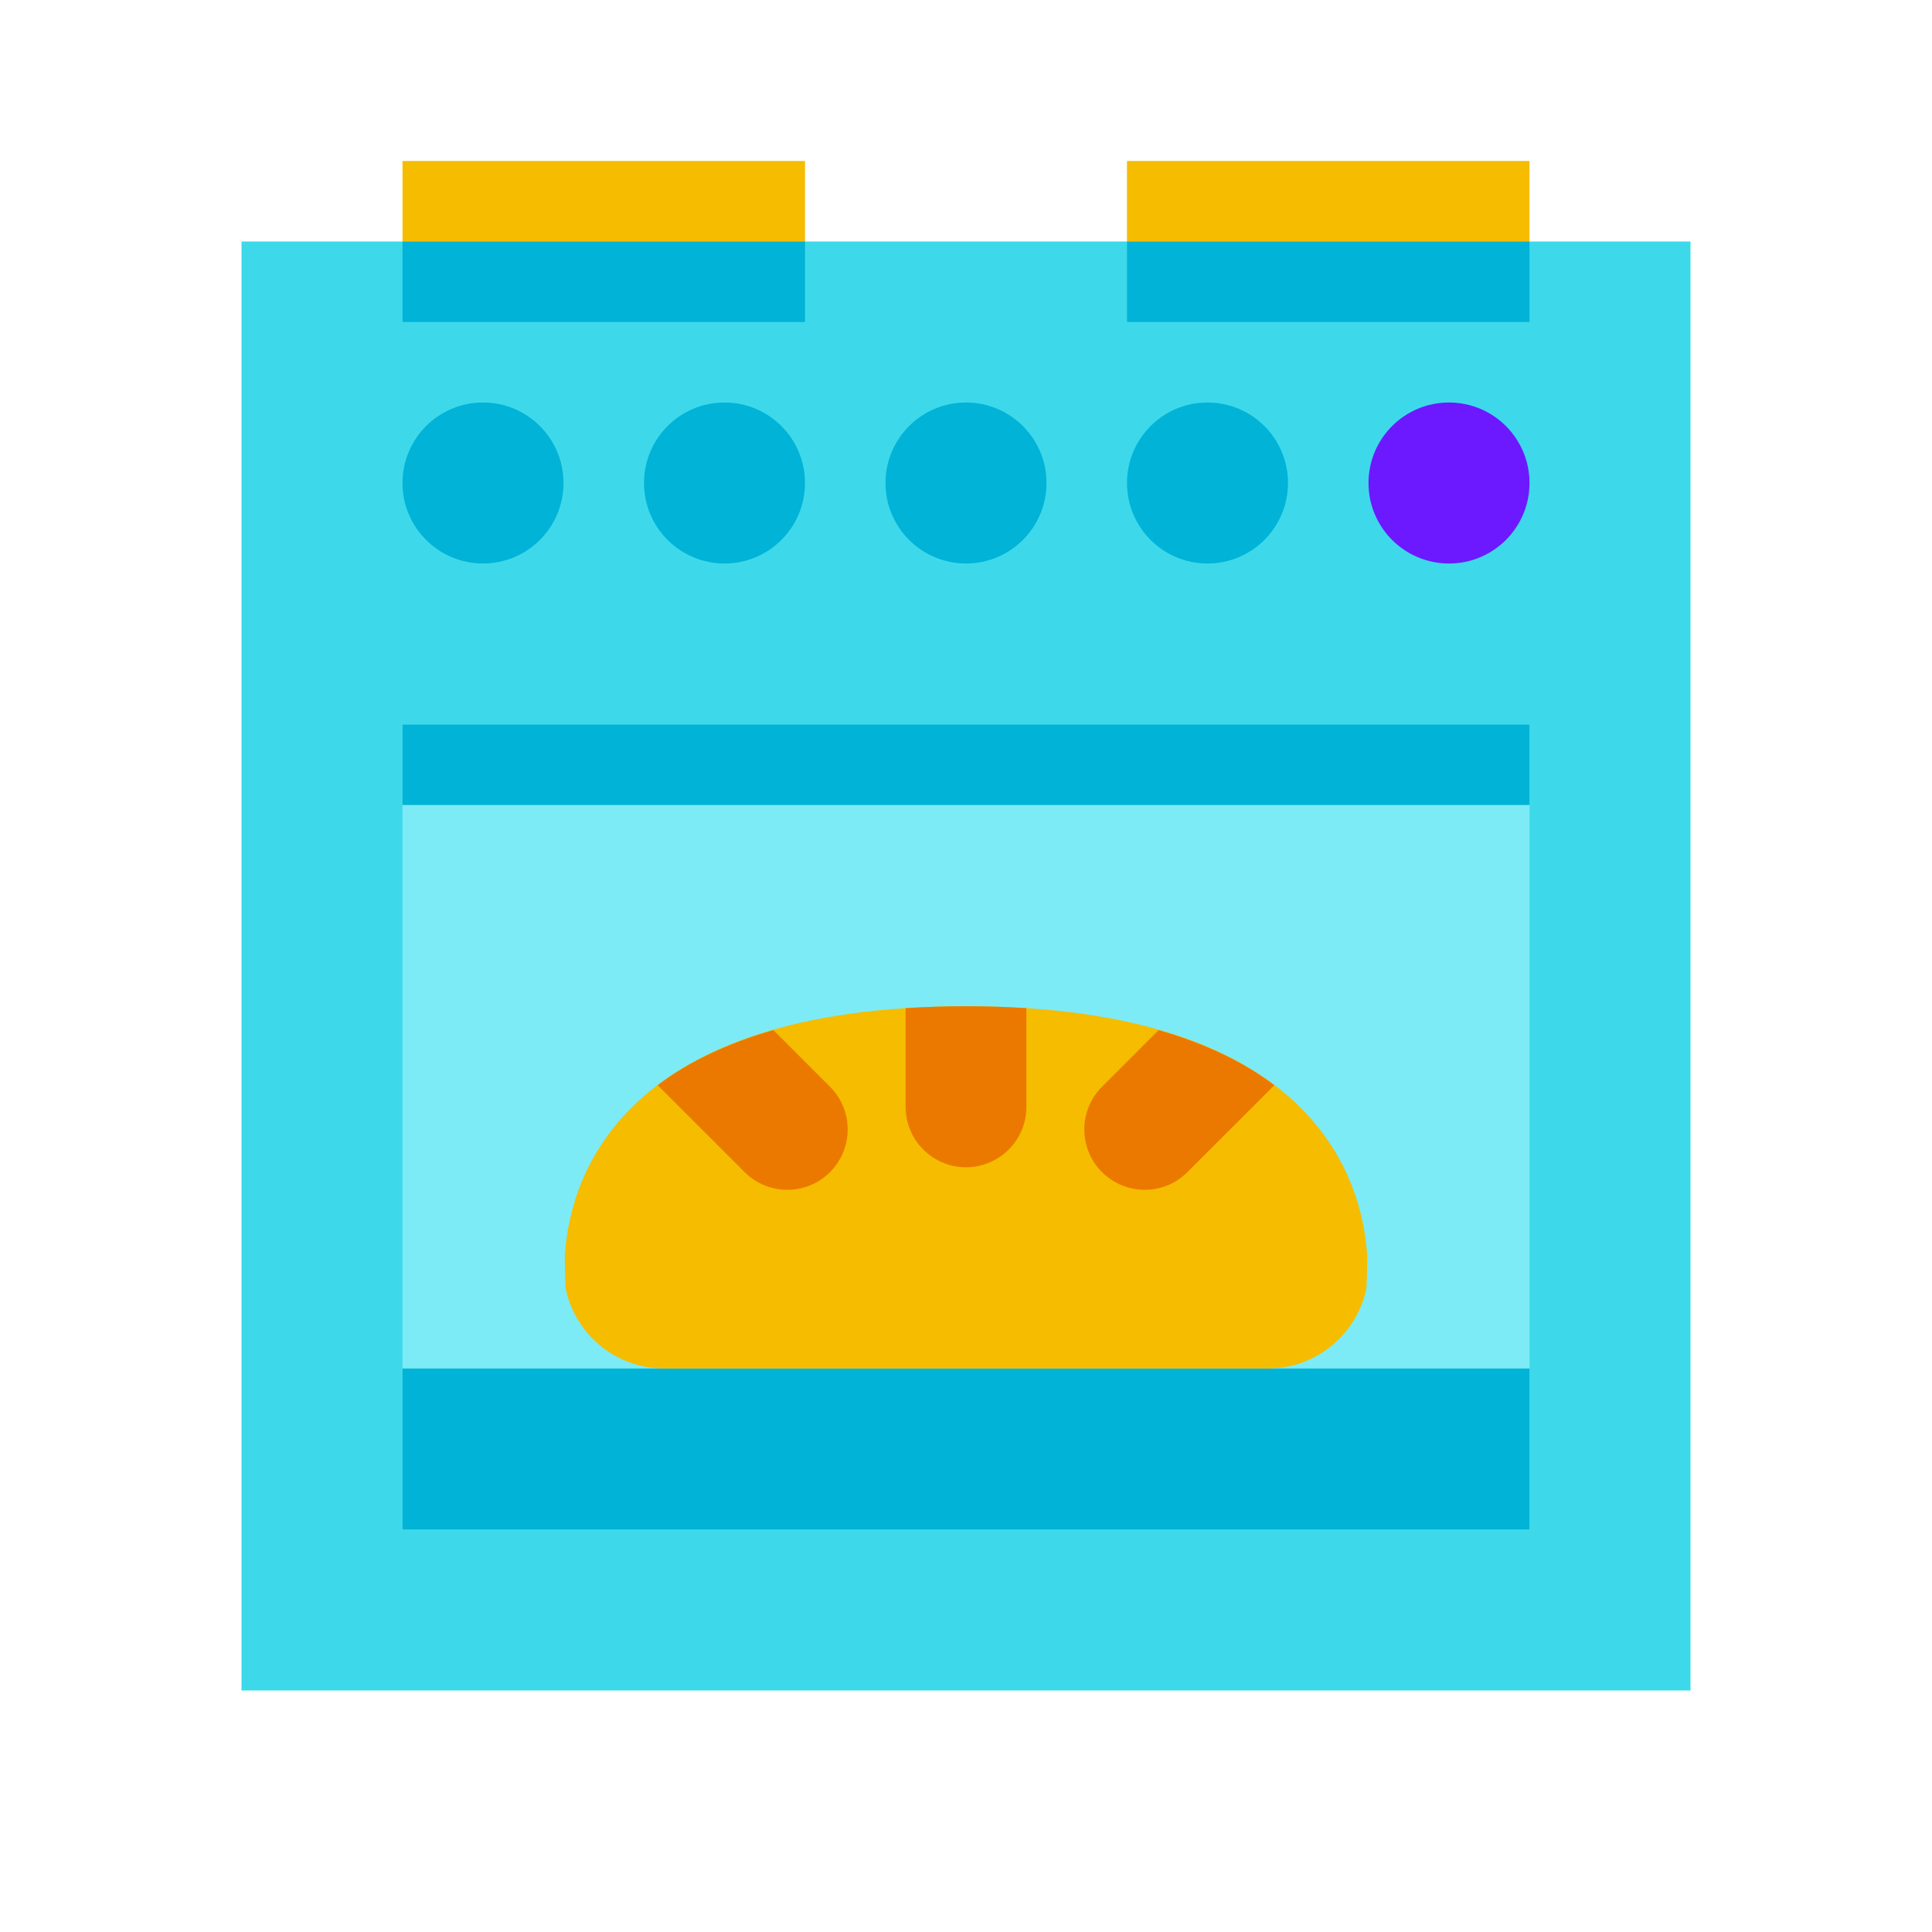<svg xmlns="http://www.w3.org/2000/svg"  viewBox="0 0 48 48" width="500px" height="500px"><path fill="#3dd9eb" d="M42,6H6v36h36V6z"/><rect width="10" height="2" x="10" y="4" fill="#f5bc00"/><rect width="10" height="2" x="28" y="4" fill="#f5bc00"/><rect width="10" height="2" x="10" y="6" fill="#00b3d7"/><rect width="10" height="2" x="28" y="6" fill="#00b3d7"/><rect width="28" height="20" x="10" y="18" fill="#7debf5"/><circle cx="12" cy="12" r="2" fill="#00b3d7"/><circle cx="18" cy="12" r="2" fill="#00b3d7"/><circle cx="24" cy="12" r="2" fill="#00b3d7"/><circle cx="30" cy="12" r="2" fill="#00b3d7"/><circle cx="36" cy="12" r="2" fill="#6c19ff"/><rect width="28" height="2" x="10" y="18" fill="#00b3d7"/><rect width="28" height="4" x="10" y="34" fill="#00b3d7"/><path fill="#f5bc00" d="M33.961,31.109C33.818,29.223,32.546,25,24,25s-9.818,4.223-9.961,6.109	C14.019,31.237,14.05,32,14.05,32h0c0.232,1.141,1.24,2,2.45,2h15c1.209,0,2.218-0.859,2.45-2h0	C33.95,32,33.981,31.237,33.961,31.109z"/><path fill="#eb7900" d="M24,25c-0.528,0-1.026,0.017-1.5,0.047V27.5c0,0.828,0.672,1.5,1.5,1.5s1.5-0.672,1.5-1.5v-2.453	C25.026,25.017,24.528,25,24,25z"/><path fill="#eb7900" d="M18.5,29.121c0.586,0.586,1.536,0.586,2.121,0c0.586-0.586,0.586-1.536,0-2.121l-1.407-1.407	c-1.217,0.35-2.159,0.826-2.874,1.369L18.5,29.121z"/><path fill="#eb7900" d="M28.786,25.593L27.379,27c-0.586,0.586-0.586,1.536,0,2.121c0.586,0.586,1.536,0.586,2.121,0	l2.16-2.159C30.944,26.419,30.003,25.943,28.786,25.593z"/></svg>